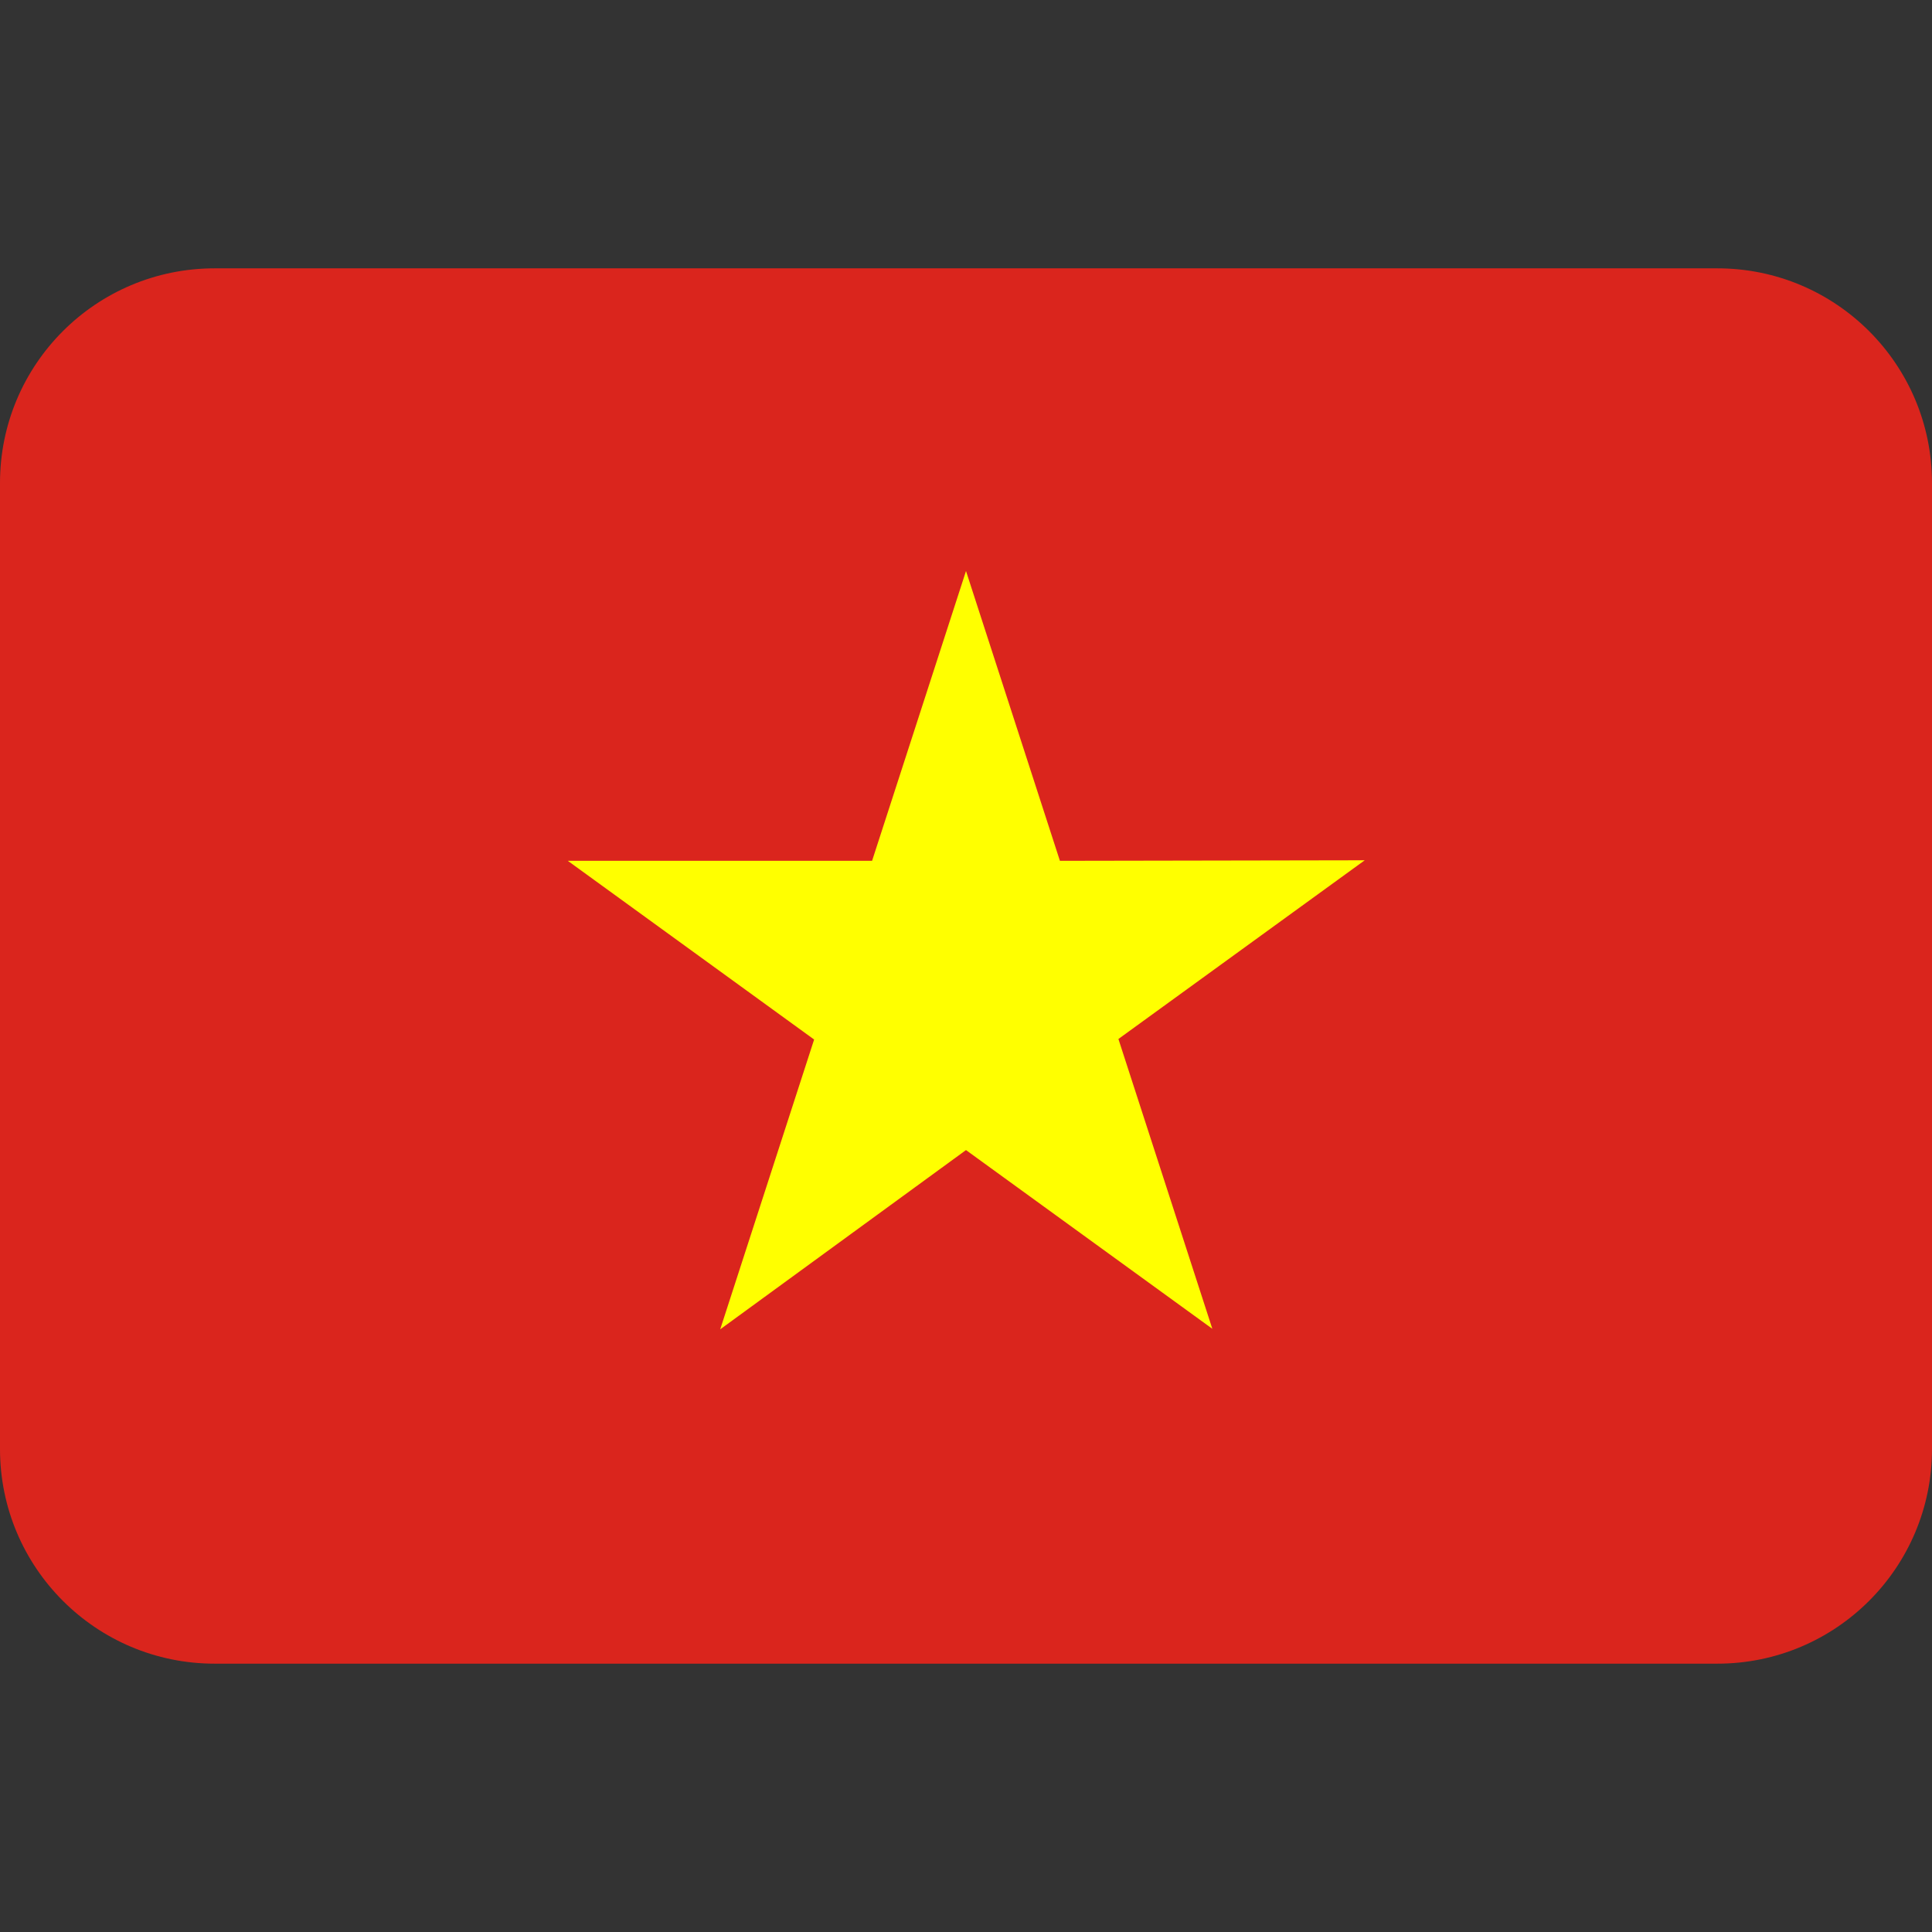 <svg viewBox="0 0 36 36" xmlns="http://www.w3.org/2000/svg"><rect x="0" y="0" width="36" height="36" fill="#333333" stroke="none"/><path d="m32 5h-28c-2.21 0-4 1.79-4 4v18c0 2.21 1.79 4 4 4h28c2.21 0 4-1.79 4-4v-18c0-2.21-1.79-4-4-4z" fill="#da251d"/><path d="m19.75 16.04-1.75-5.4-1.75 5.4h-5.67l4.59 3.33-1.75 5.4 4.58-3.34 4.59 3.33-1.75-5.4 4.59-3.33z" fill="#ff0"/></svg>